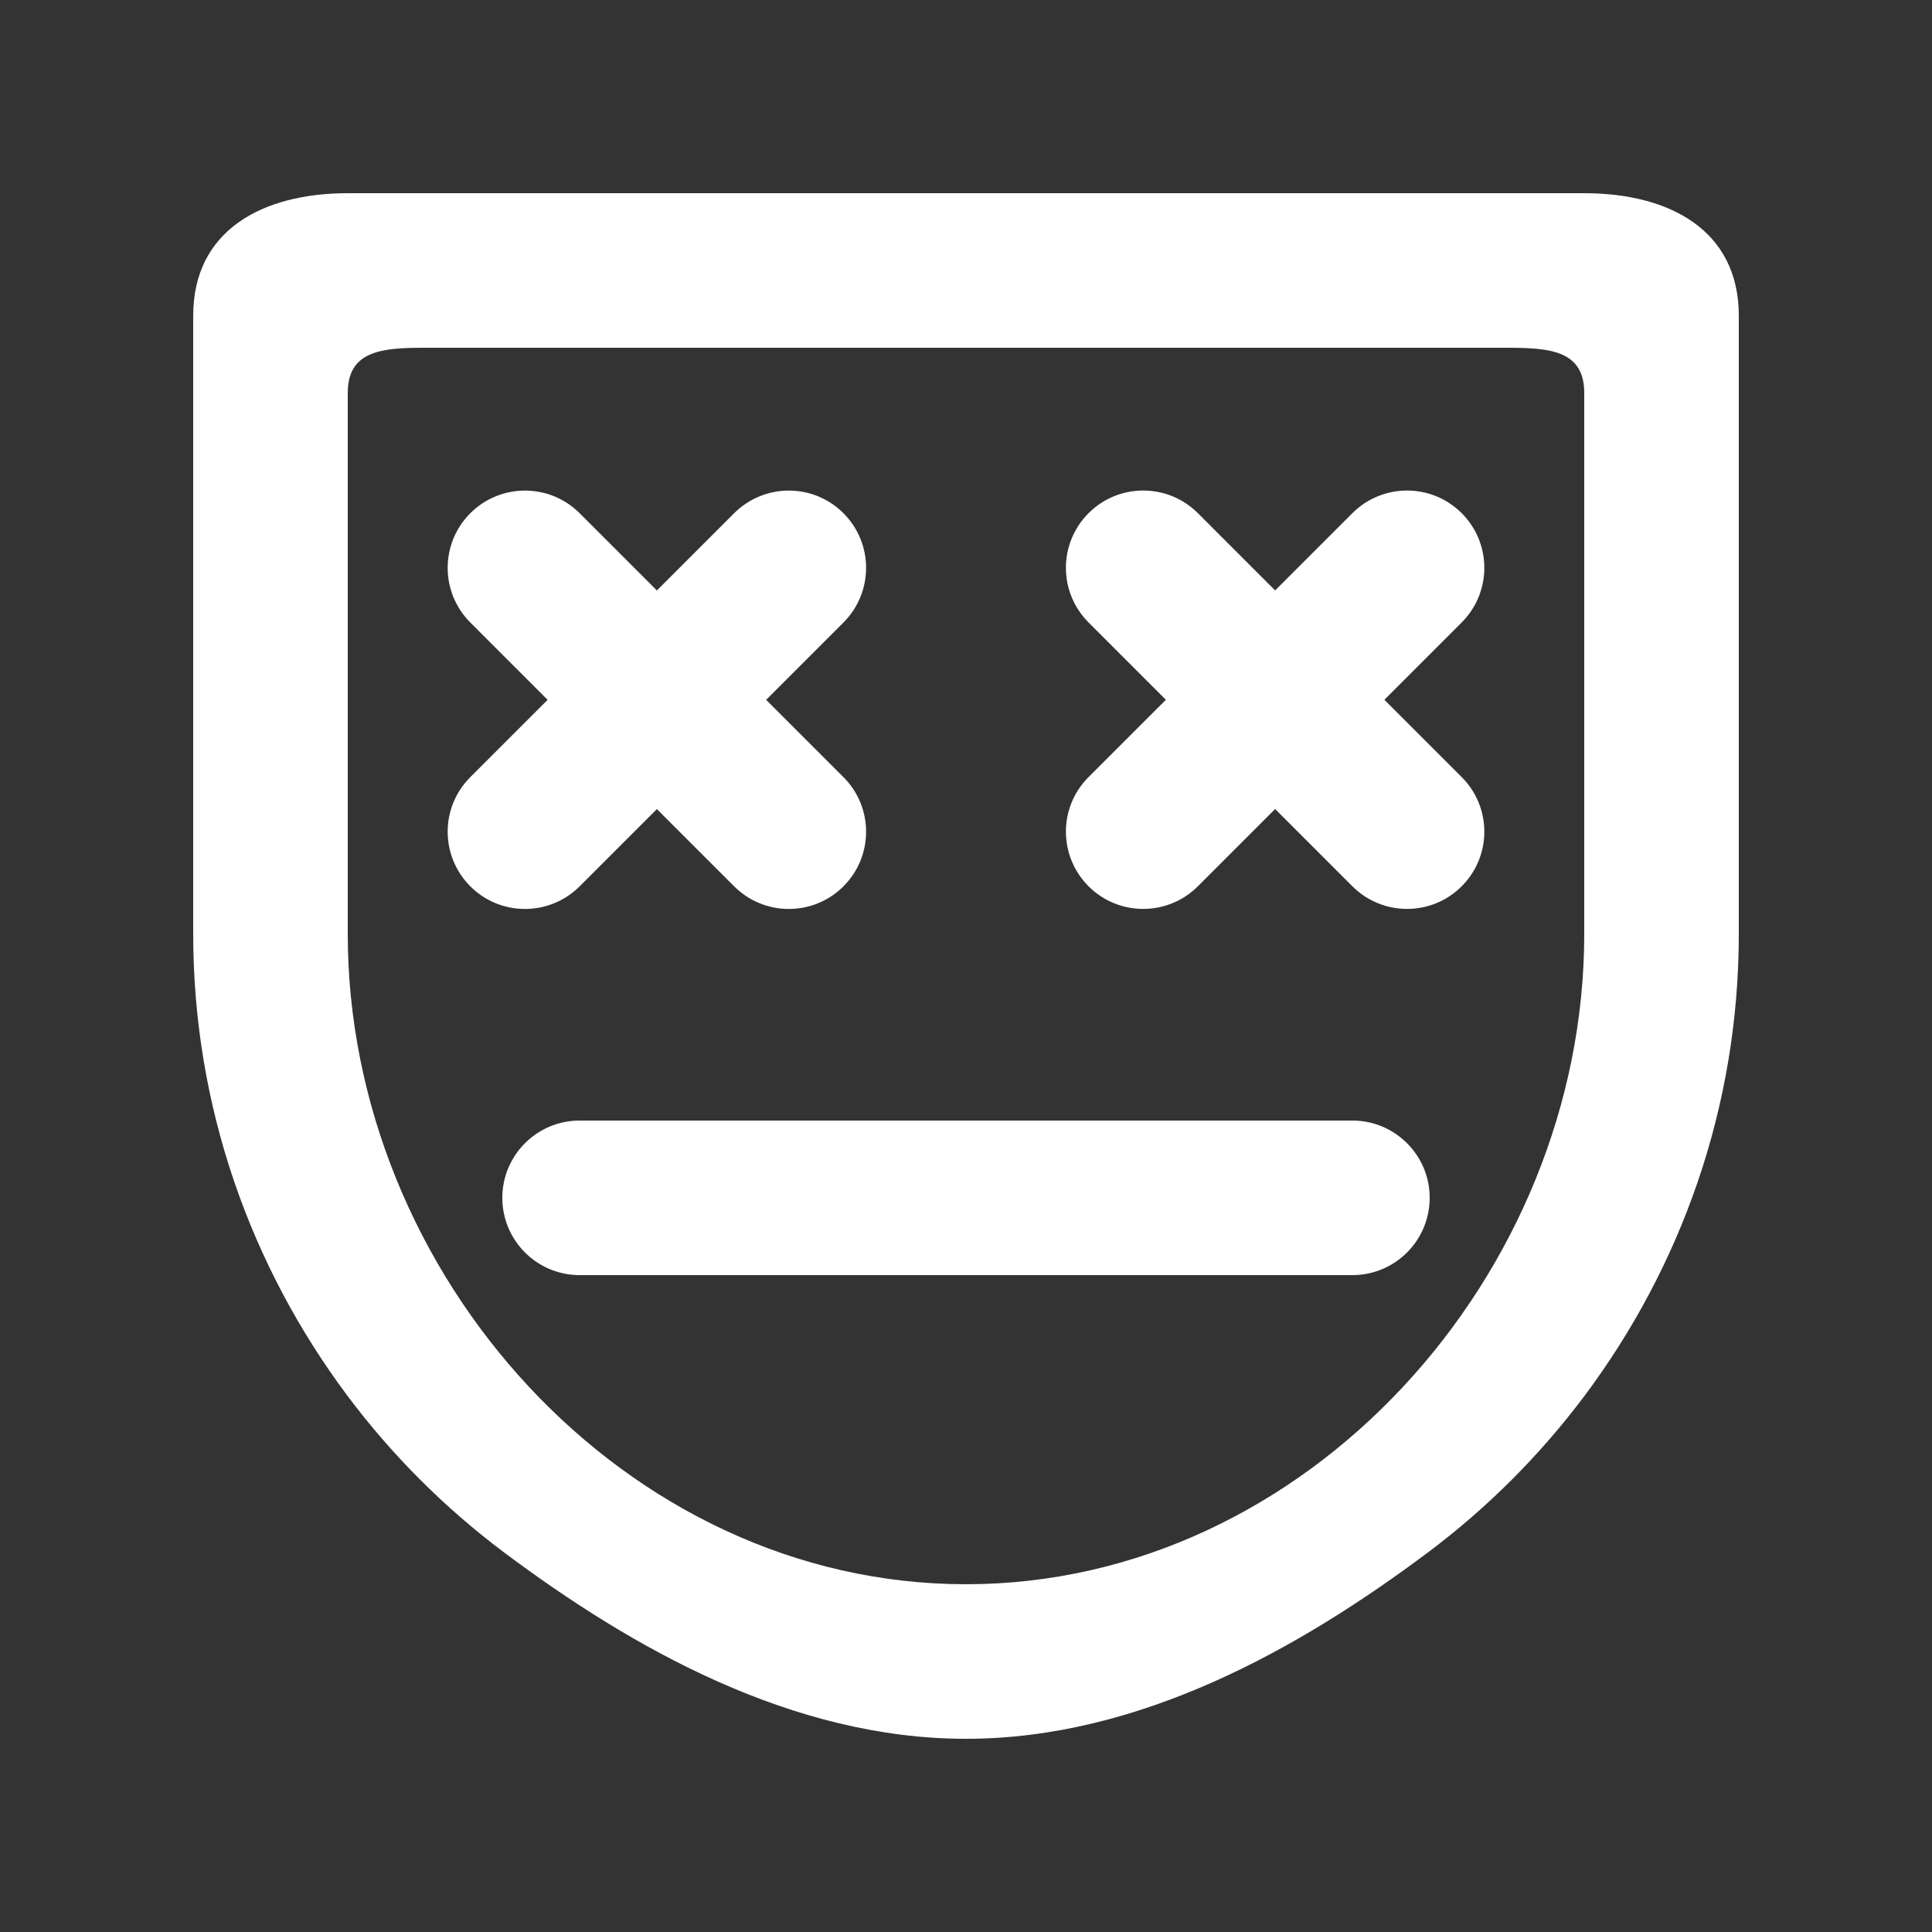 <!-- Generated by IcoMoon.io -->
<svg version="1.1" xmlns="http://www.w3.org/2000/svg" width="40" height="40" viewBox="0 0 40 40">
<rect x="0" y="0" width="40" height="40" fill="#333333" stroke="none"/>
<title>mp-emoji_neutral-8</title>
<path fill="#fff" d="M29.6 24.8c0 0.883-0.717 1.6-1.6 1.6h-16c-0.883 0-1.6-0.717-1.6-1.6v0c0-0.883 0.717-1.6 1.6-1.6h16c0.883 0 1.6 0.717 1.6 1.6v0zM30.262 12.888l-1.6 1.6 1.6 1.6c0.626 0.624 0.626 1.637 0 2.262v0c-0.624 0.624-1.637 0.624-2.262 0l-1.6-1.6-1.6 1.6c-0.626 0.624-1.638 0.624-2.262 0-0.626-0.626-0.626-1.638 0-2.262l1.6-1.6-1.6-1.6c-0.626-0.626-0.626-1.638 0-2.264v0c0.624-0.624 1.637-0.624 2.262 0l1.6 1.6 1.6-1.6c0.626-0.624 1.638-0.624 2.262 0v0c0.626 0.626 0.626 1.638 0 2.264v0zM9.738 18.351c-0.626-0.626-0.626-1.638 0-2.262l1.6-1.6-1.6-1.6c-0.626-0.626-0.626-1.638 0-2.264v0c0.624-0.624 1.637-0.624 2.262 0l1.6 1.6 1.6-1.6c0.626-0.624 1.638-0.624 2.262 0v0c0.626 0.626 0.626 1.638 0 2.264l-1.6 1.6 1.6 1.6c0.626 0.624 0.626 1.637 0 2.262v0c-0.624 0.624-1.637 0.624-2.262 0l-1.6-1.6-1.6 1.6c-0.626 0.624-1.638 0.624-2.262 0v0zM32.8 9.765v9.571c0 7.058-5.742 13.464-12.8 13.464s-12.8-6.406-12.8-13.464v-11.2c0-0.883 0.717-0.936 1.6-0.936h22.4c0.883 0 1.6 0.053 1.6 0.936v1.629zM32.8 4h-25.6c-1.768 0-3.2 0.768-3.2 2.536v12.8c0 3.594 1.2 6.899 3.2 9.571 0.918 1.224 2.005 2.31 3.229 3.229 2.672 2 5.978 3.864 9.571 3.864s6.899-1.864 9.571-3.864c1.224-0.918 2.31-2.005 3.229-3.229 2-2.672 3.2-5.978 3.2-9.571v-12.8c0-1.768-1.432-2.536-3.2-2.536v0z"></path>
</svg>
